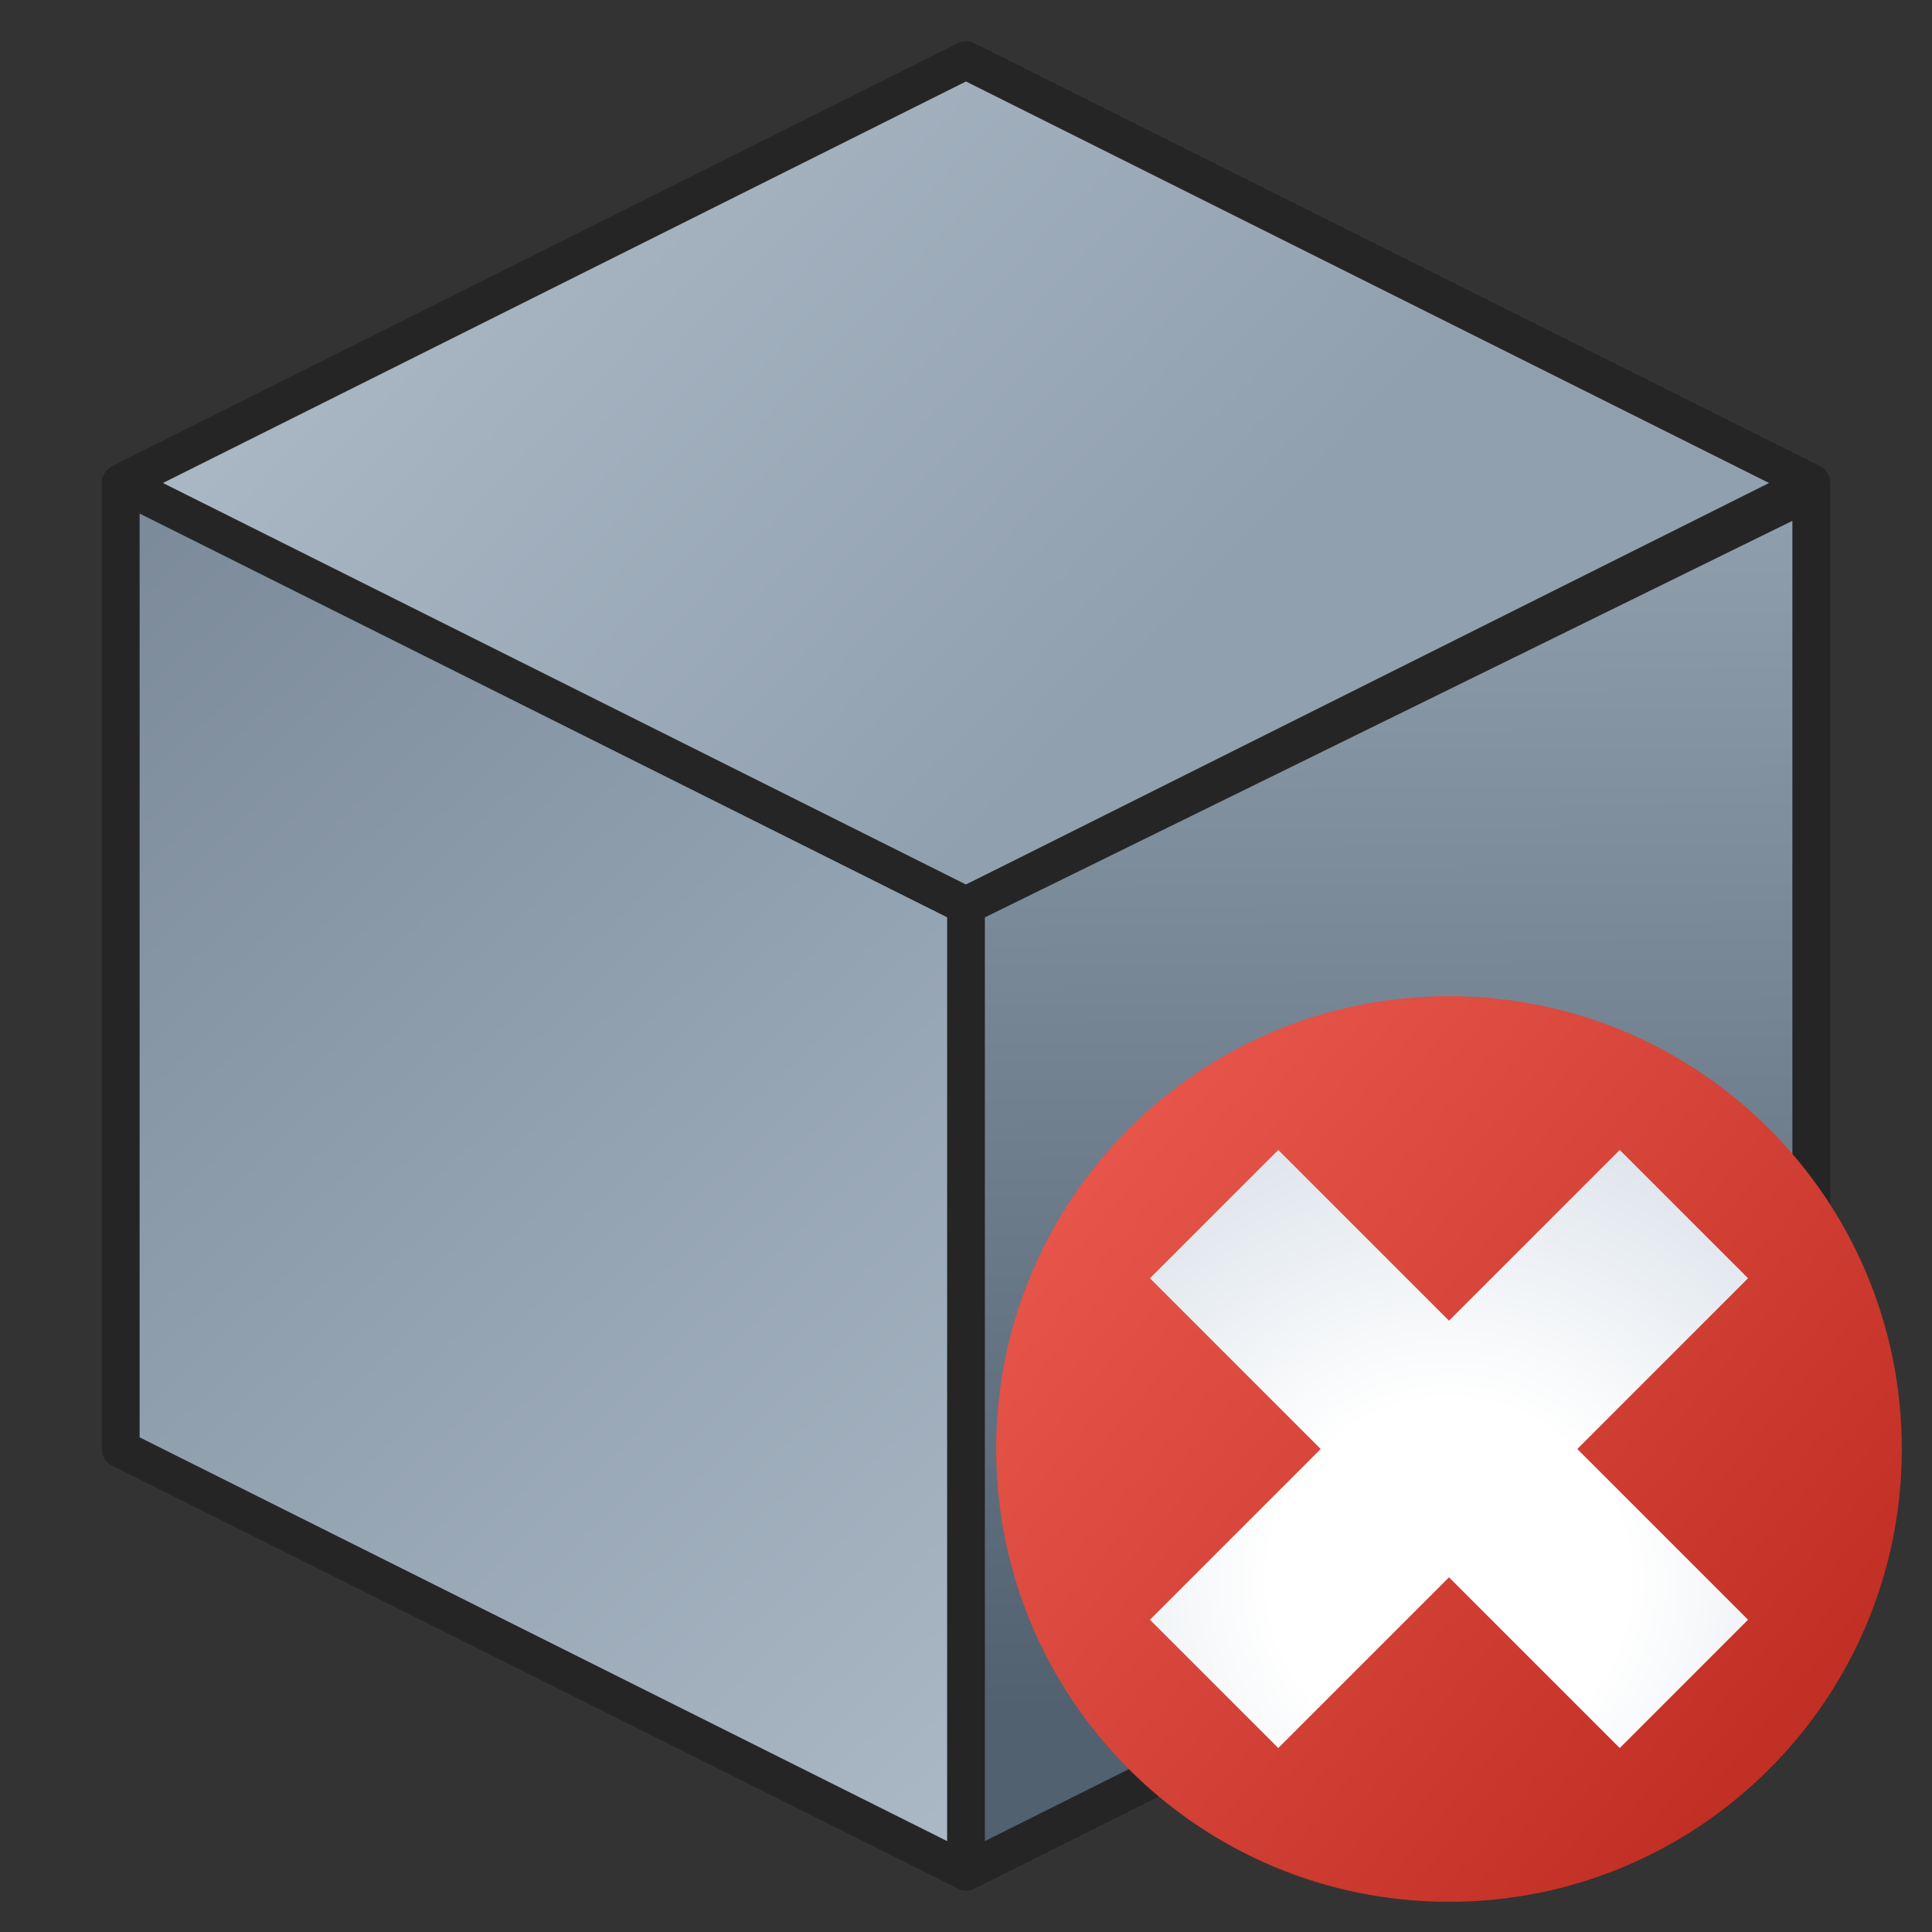 <svg version="1.1"
    xmlns="http://www.w3.org/2000/svg"
    xmlns:xlink="http://www.w3.org/1999/xlink" width="512" height="512" viewBox="0 0 512 512">
    <rect x="0" y="0" width="512" height="512" fill="#333333" stroke="none"/>
    <title>object cube icon</title>
    <desc>object cube icon from the IconExperience.com G-Collection. Copyright by INCORS GmbH (www.incors.com).</desc>
    <defs>
        <linearGradient x1="32" y1="16" x2="420.09" y2="427.942" gradientUnits="userSpaceOnUse" id="color-1">
            <stop offset="0" stop-color="#717f8f"/>
            <stop offset="0.49" stop-color="#91a0af"/>
            <stop offset="1" stop-color="#b3c0cd"/>
        </linearGradient>
        <linearGradient x1="32" y1="16" x2="254.333" y2="227.57" gradientUnits="userSpaceOnUse" id="color-2">
            <stop offset="0" stop-color="#b3c0cd"/>
            <stop offset="1" stop-color="#91a0af"/>
        </linearGradient>
        <linearGradient x1="256" y1="130" x2="258.206" y2="453.608" gradientUnits="userSpaceOnUse" id="color-3">
            <stop offset="0" stop-color="#91a0af"/>
            <stop offset="1" stop-color="#51616f"/>
        </linearGradient>
    </defs>
    <g fill="none" fill-rule="evenodd" stroke="#252525" stroke-width="10" stroke-linecap="butt" stroke-linejoin="round" stroke-miterlimit="10" stroke-dasharray="" stroke-dashoffset="0" font-family="none" font-weight="none" text-anchor="none" style="mix-blend-mode: normal">
        <path d="M32,128l224,-112l224,112l0,256l-224,112l-224,-112z" id="curve2" fill="url(#color-1)"/>
        <path d="M32,128l224,-112l224,112l-224,112z" id="curve1" fill="url(#color-2)"/>
        <path d="M480,130l-224,110l0,256l224,-112z" id="curve0" fill="url(#color-3)"/>
    </g>


<g transform="translate(256,256) scale(0.5,0.5)">
    <title>error icon</title>
    <desc>error icon from the IconExperience.com G-Collection. Copyright by INCORS GmbH (www.incors.com).</desc>
    <defs>
        <linearGradient x1="16" y1="16" x2="451.147" y2="378.254" gradientUnits="userSpaceOnUse" id="error-color-1">
            <stop offset="0" stop-color="#ef5c51"/>
            <stop offset="1" stop-color="#c22f24"/>
        </linearGradient>
        <radialGradient cx="256.005" cy="325.601" r="277.689" fx="256.005" fy="325.601" gradientUnits="userSpaceOnUse" id="error-color-2">
            <stop offset="0" stop-color="#ffffff"/>
            <stop offset="0.341" stop-color="#ffffff"/>
            <stop offset="1" stop-color="#d8e0e8"/>
        </radialGradient>
    </defs>
    <g fill="none" fill-rule="none" stroke="none" stroke-width="1" stroke-linecap="butt" stroke-linejoin="miter" stroke-miterlimit="10" stroke-dasharray="" stroke-dashoffset="0" font-family="none" font-weight="none" text-anchor="none" style="mix-blend-mode: normal">
        <path d="M256,16c132.5,0 240,107.5 240,240c0,132.5 -107.5,240 -240,240c-132.5,0 -240,-107.5 -240,-240c0,-132.5 107.5,-240 240,-240z" id="curve1" fill="url(#error-color-1)" fill-rule="nonzero"/>
        <path d="M165.5,414.5l-68,-68l90.5,-90.5l-90.5,-90.5l68,-68l90.5,90.5l90.5,-90.5l68,68l-90.5,90.5l90.5,90.5l-68,68l-90.5,-90.5z" id="curve0" fill="url(#error-color-2)" fill-rule="evenodd"/>
    </g>
</g>

</svg>
